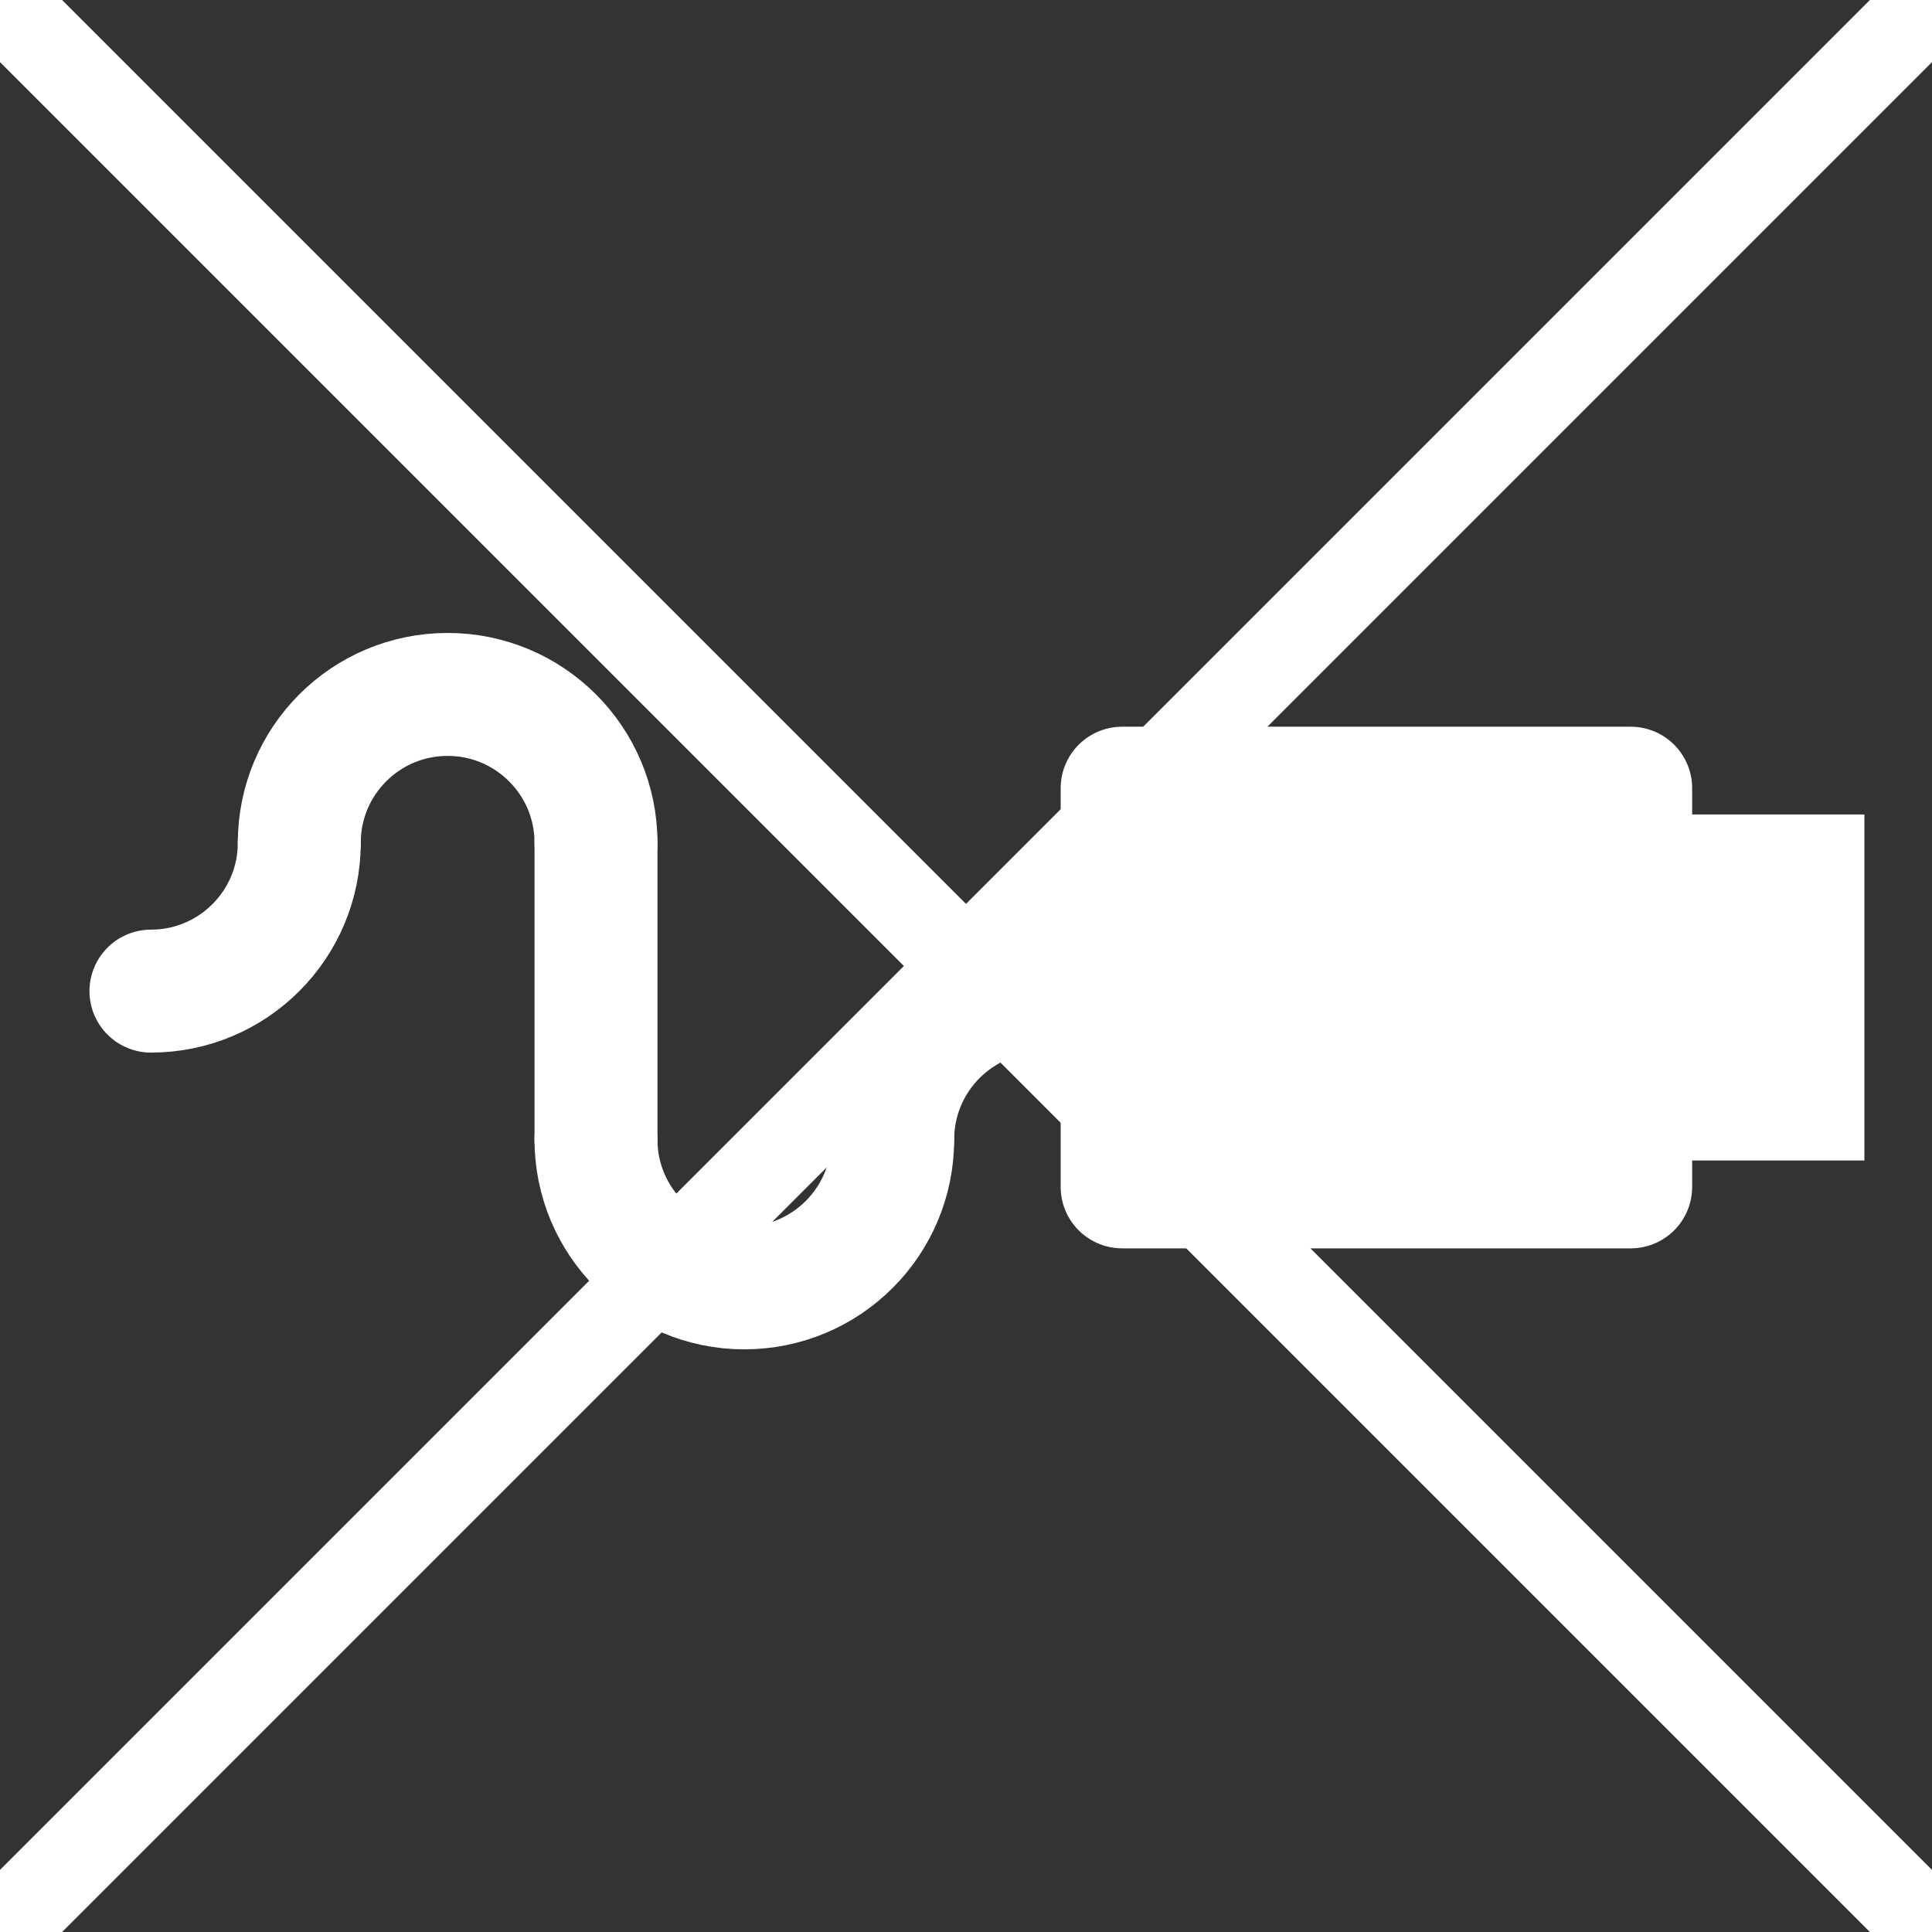 <?xml version="1.0" ?><!DOCTYPE svg  PUBLIC '-//W3C//DTD SVG 1.1//EN'  'http://www.w3.org/Graphics/SVG/1.1/DTD/svg11.dtd'><svg enable-background="new 0 0 55 55" height="55px" id="Layer_1" version="1.1" viewBox="0 0 55 55" width="55px" x="0px" xml:space="preserve" xmlns="http://www.w3.org/2000/svg" xmlns:xlink="http://www.w3.org/1999/xlink" y="0px"><rect x="0" y="0" width="55" height="55" fill="#333333" stroke="none"/><g display="block" id="network-wired_1_">
	<g id="network-wired">
		<line fill="none" stroke="#ffffff" stroke-linecap="round" stroke-width="3.5" x1="16.967" x2="16.967" y1="32.439" y2="23.993"/>
		<line fill="none" stroke="#ffffff" stroke-linecap="round" stroke-width="3.5" x1="29.637" x2="34.938" y1="28.215" y2="28.215"/>
			<rect fill="#ffffff" height="7.599" stroke="#ffffff" stroke-linecap="round" stroke-width="2.25" width="9.794" x="42.157" y="24.312"/>
                <line x1="0" y1="0" x2="55" y2="55" fill="#ffffff" stroke="#ffffff" stroke-width="2.5"/>
                <line x1="0" y1="55" x2="55" y2="0" fill="#ffffff" stroke="#ffffff" stroke-width="2.5"/>

		<path d="M16.967,23.993    c0-2.334-1.892-4.224-4.224-4.224S8.52,21.658,8.52,23.993" fill="none" stroke="#ffffff" stroke-linecap="round" stroke-linejoin="round" stroke-width="3.5"/>
		<path d="M25.413,32.439    c0,2.334-1.891,4.224-4.224,4.224c-2.332,0-4.223-1.89-4.223-4.224" fill="none" stroke="#ffffff" stroke-linecap="round" stroke-linejoin="round" stroke-width="3.5"/>
		<path d="M25.413,32.439    c0-2.332,1.893-4.226,4.224-4.226" fill="none" stroke="#ffffff" stroke-linecap="round" stroke-linejoin="round" stroke-width="3.5"/>
		<path d="M8.52,23.993    c0,2.332-1.892,4.222-4.223,4.222" fill="none" stroke="#ffffff" stroke-linecap="round" stroke-linejoin="round" stroke-width="3.5"/>
			<rect fill="#ffffff" height="11.35" stroke="#ffffff" stroke-linecap="round" stroke-linejoin="round" stroke-width="3.5" width="14.477" x="31.945" y="22.438"/>
	</g>
</g></svg>